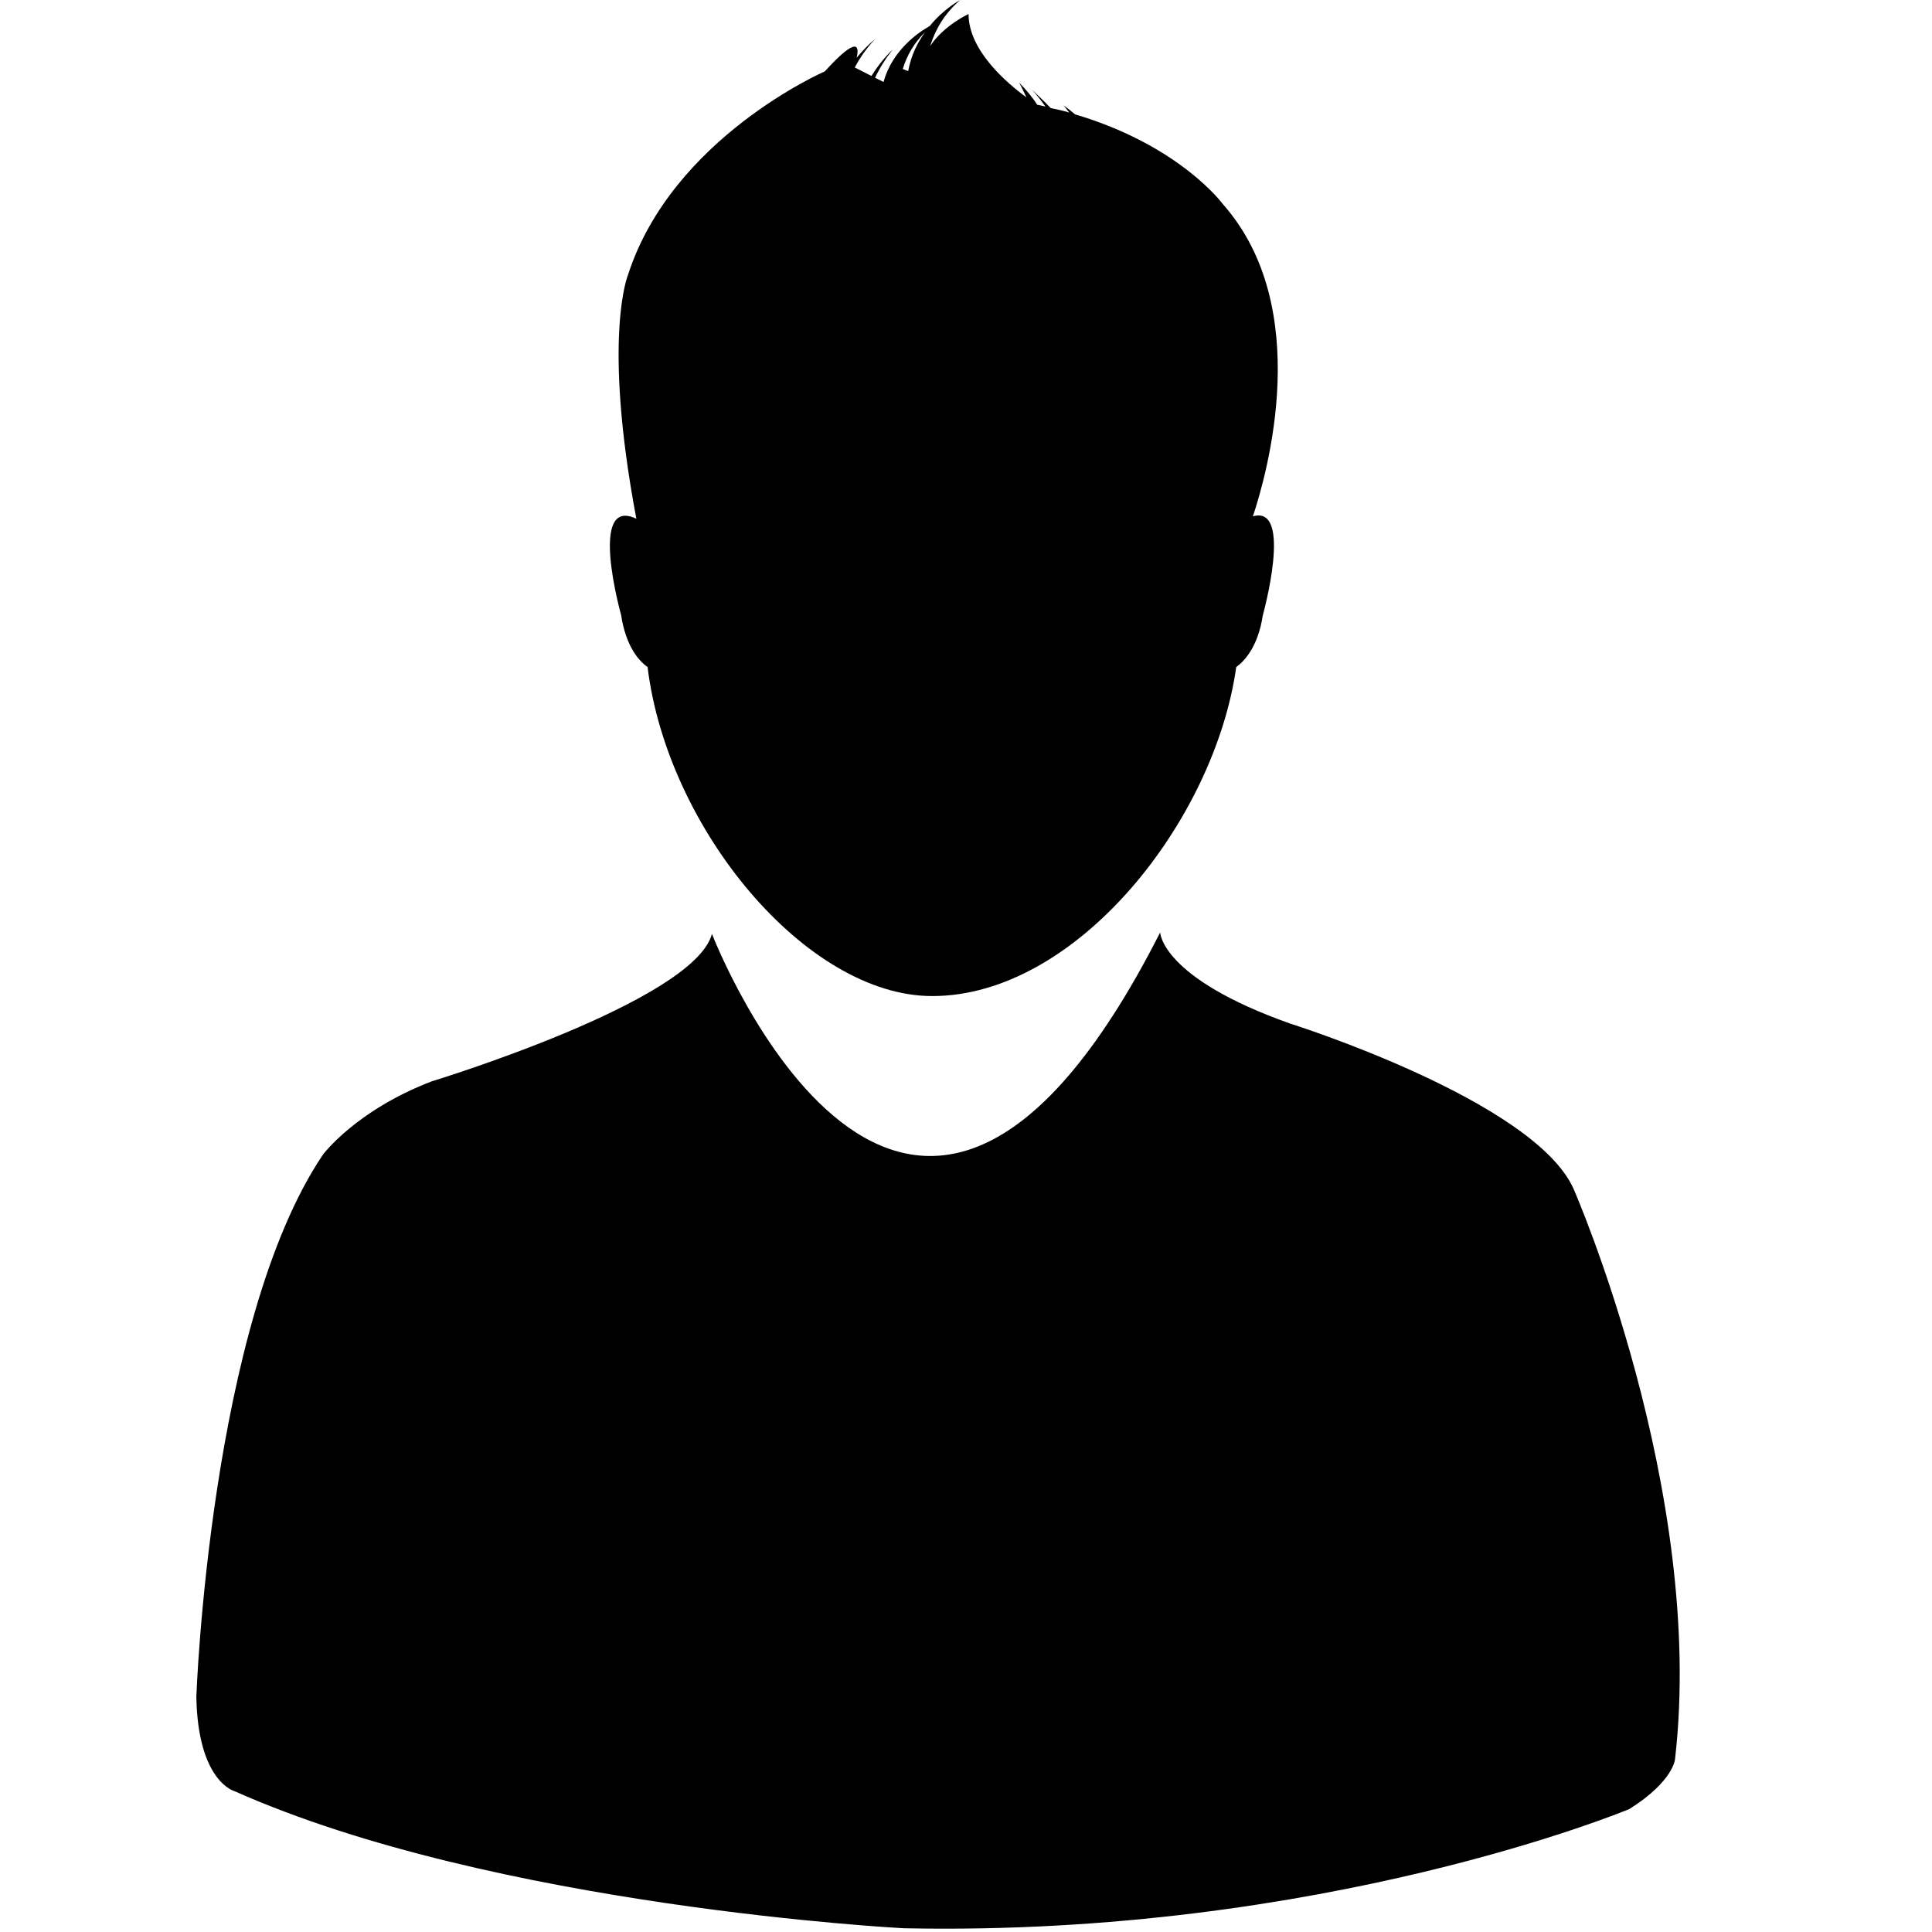<svg version="1.1" class="svg-ico" xmlns="http://www.w3.org/2000/svg" xmlns:xlink="http://www.w3.org/1999/xlink" x="0px" y="0px"
	 width="16px" height="16px" viewBox="0 0 16 16" enable-background="new 0 0 16 16" xml:space="preserve">
<g>
	<g>
		<g>
			<defs>
				<rect id="SVGID_1_" x="1.626" y="0.001" width="12.748" height="15.999"/>
			</defs>
			<clipPath id="SVGID_2_">
				<use xlink:href="#SVGID_1_"  overflow="visible"/>
			</clipPath>
			<path clip-path="url(#SVGID_2_)" d="M13.031,9.844c-0.33-0.732-2.343-1.366-2.343-1.366
				c-1.073-0.379-1.08-0.756-1.08-0.756c-2.112,4.159-3.712,0.012-3.712,0.012c-0.148,0.56-2.32,1.221-2.32,1.221
				C2.944,9.197,2.674,9.563,2.674,9.563c-0.938,1.391-1.048,4.49-1.048,4.49c0.013,0.705,0.317,0.781,0.317,0.781
				c2.158,0.961,5.542,1.135,5.542,1.135c3.477,0.072,6.01-0.988,6.01-0.988c0.367-0.232,0.377-0.414,0.377-0.414
				C14.128,12.346,13.031,9.844,13.031,9.844L13.031,9.844z"/>
		</g>
	</g>
	<path d="M5.363,5.524c0.163,1.337,1.313,2.725,2.357,2.725c1.2,0,2.34-1.457,2.518-2.725
		c0.066-0.047,0.18-0.166,0.22-0.428c0,0,0.255-0.917-0.082-0.82c0.117-0.353,0.51-1.729-0.25-2.587c0,0-0.355-0.485-1.223-0.742
		c-0.03-0.025-0.06-0.05-0.095-0.075c0,0,0.018,0.022,0.047,0.06c-0.05-0.015-0.103-0.027-0.154-0.037
		c-0.046-0.05-0.101-0.1-0.157-0.155c0,0,0.052,0.055,0.114,0.142c-0.024-0.005-0.045-0.01-0.069-0.015
		C8.551,0.806,8.501,0.747,8.44,0.684c0,0,0.026,0.047,0.06,0.122c-0.16-0.117-0.479-0.387-0.479-0.69c0,0-0.203,0.093-0.318,0.265
		c0.045-0.143,0.123-0.272,0.248-0.38c0,0-0.132,0.068-0.252,0.215c-0.095,0.053-0.31,0.201-0.382,0.463l-0.07-0.035
		c0.035-0.075,0.083-0.153,0.145-0.233c0,0-0.093,0.085-0.175,0.218L7.079,0.559c0.04-0.077,0.095-0.157,0.167-0.235
		c0,0-0.072,0.058-0.152,0.155C7.116,0.389,7.11,0.284,6.831,0.591c0,0-1.263,0.548-1.63,1.685c0,0-0.215,0.513,0.069,2.02
		C4.866,4.104,5.144,5.094,5.144,5.094C5.184,5.358,5.295,5.477,5.363,5.524L5.363,5.524z M5.338,4.989L5.338,4.989z M7.661,0.267
		c-0.063,0.085-0.115,0.19-0.14,0.322L7.476,0.571C7.511,0.461,7.568,0.356,7.661,0.267L7.661,0.267z"/>
</g>
</svg>
